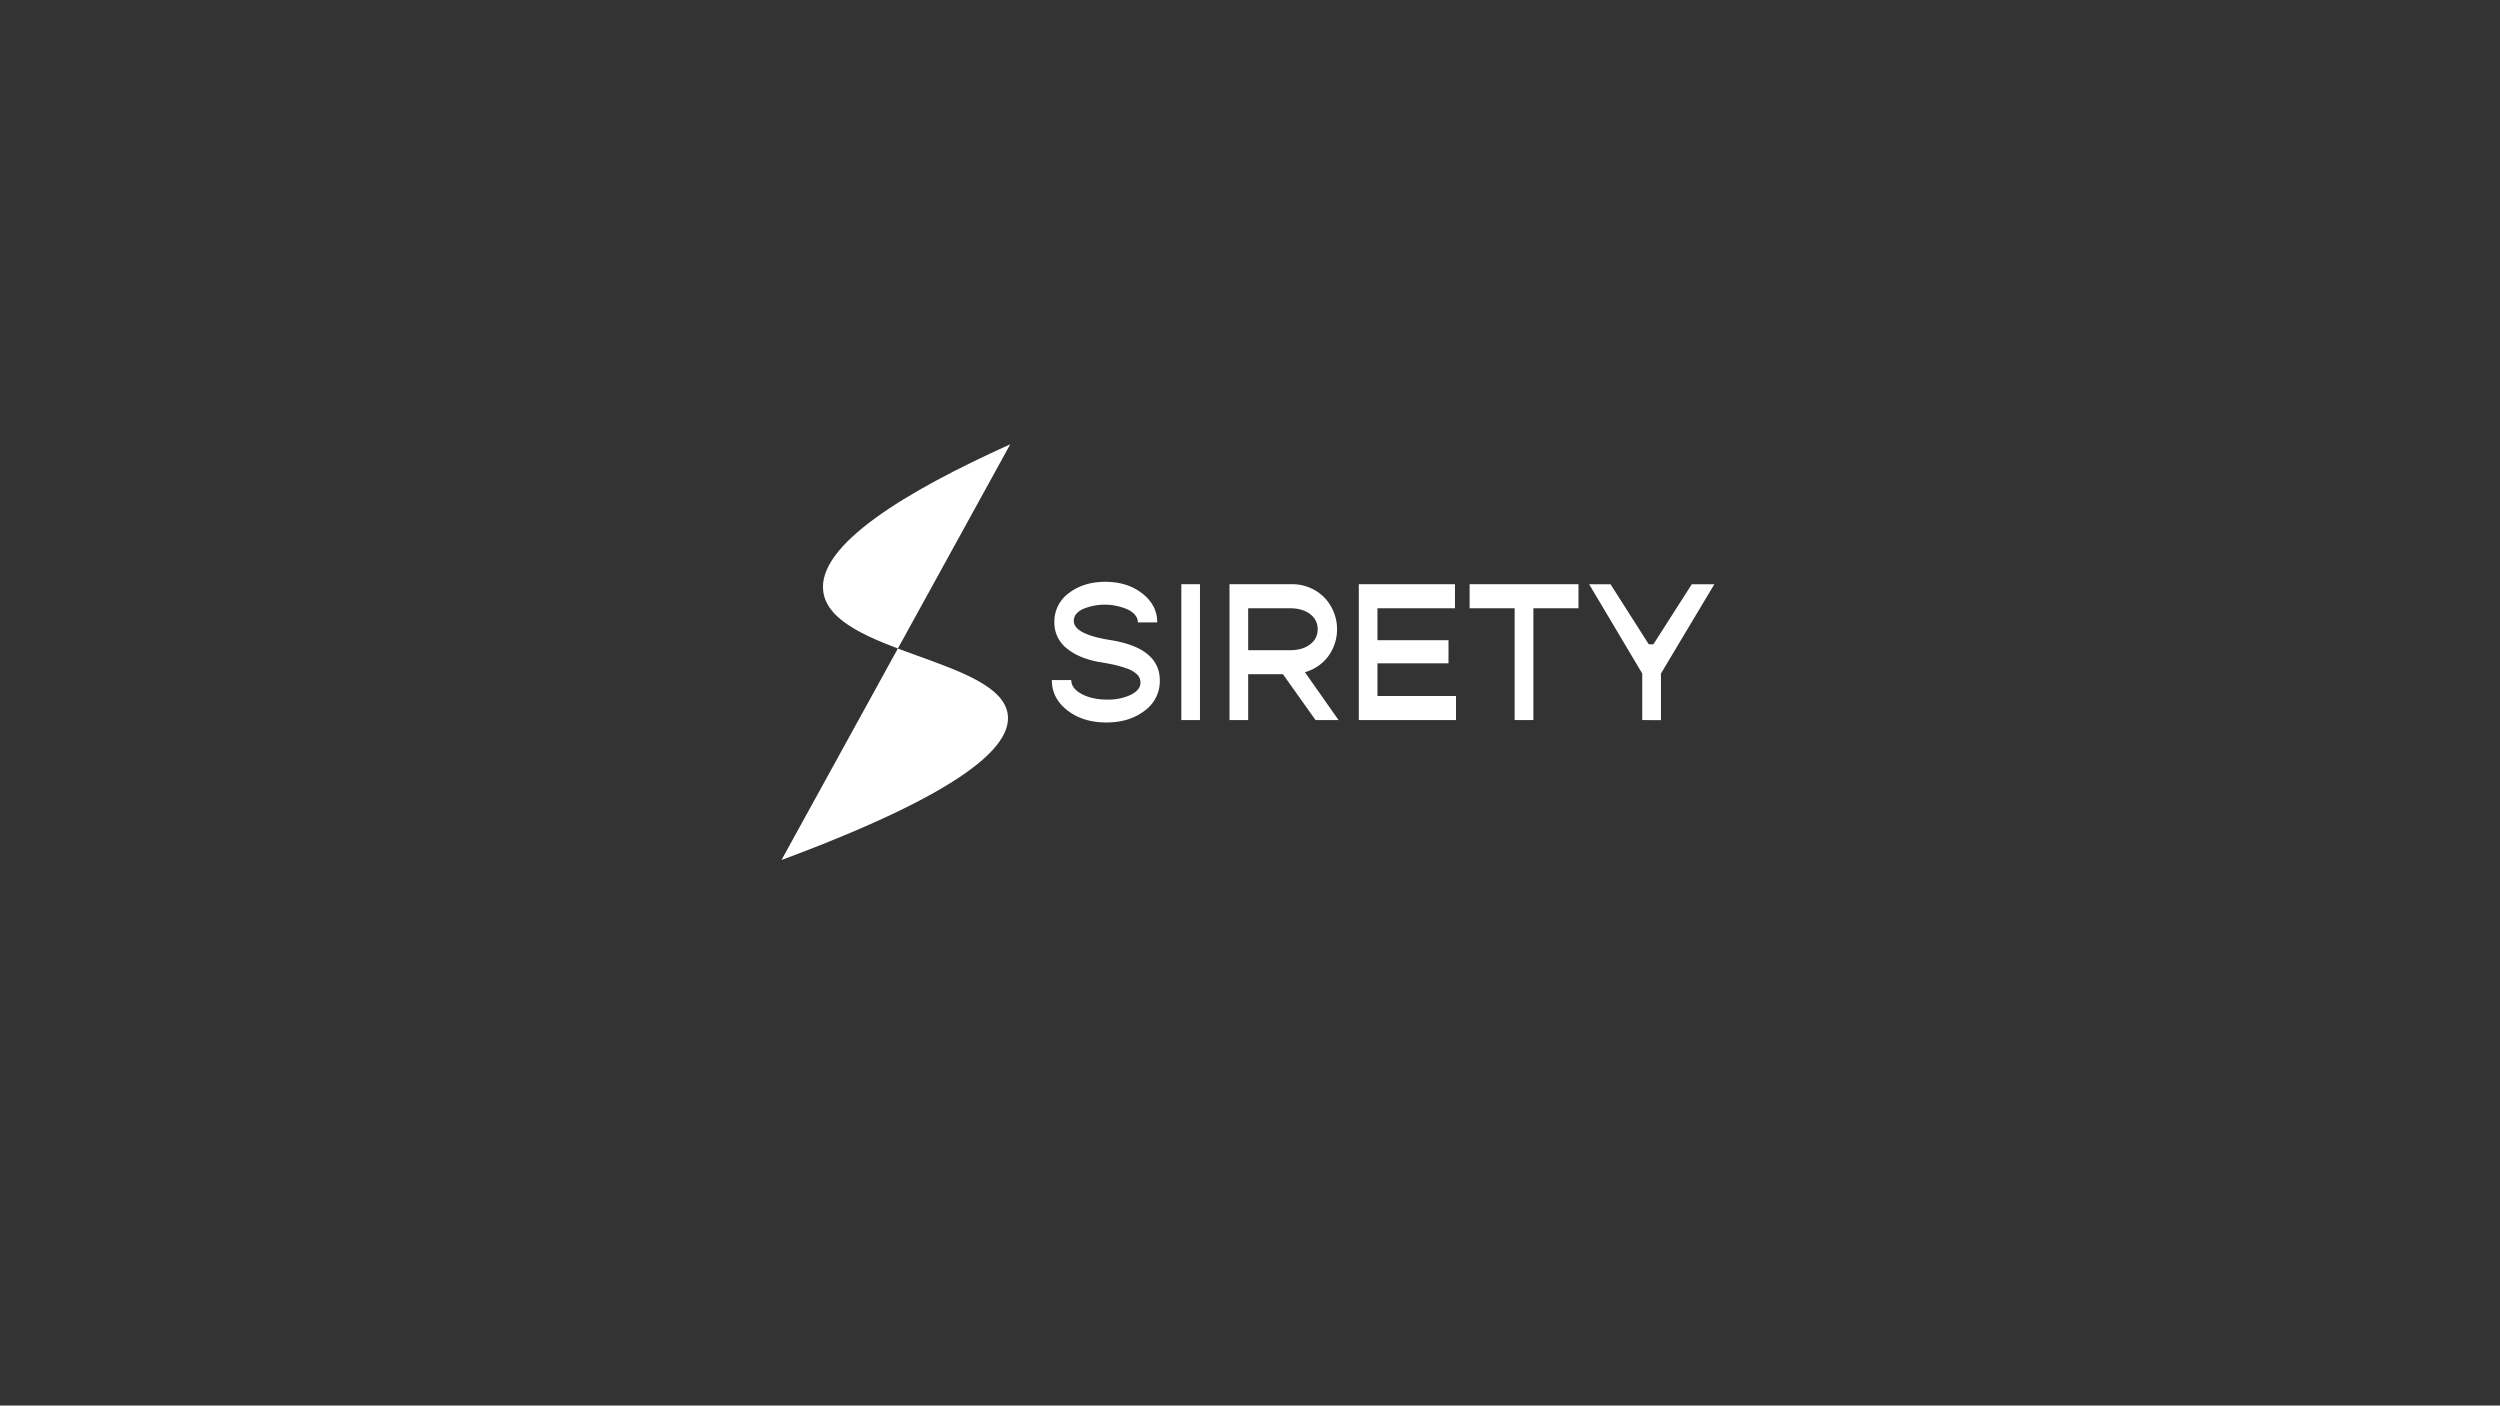 <svg id="Layer_1" data-name="Layer 1" xmlns="http://www.w3.org/2000/svg" viewBox="0 0 1366 768"><rect x="0" y="0" width="1366" height="768" fill="#333333" stroke="none"/><defs><style>.cls-1{fill:#fff;}</style></defs><path class="cls-1" d="M552,242.76c-56.56,25.52-105.81,55-102.15,80.64,4.81,33.66,97.23,36.43,100.81,67.21,2,17.31-24.23,42.33-123.66,79.3"/><path class="cls-1" d="M604.51,394.76q-12.81,0-21.3-6.62t-8.48-16.54h10.61q0,4.51,5.65,7.58t14,3.08a28.75,28.75,0,0,0,12.89-2.63q5.28-2.62,5.28-6.72a6.14,6.14,0,0,0-2-4.52,15,15,0,0,0-5.75-3.23,63,63,0,0,0-6.72-1.94c-2-.44-4.47-.91-7.52-1.4q-11.38-1.94-18.22-7.48a17.74,17.74,0,0,1-6.83-14.47,19.07,19.07,0,0,1,8-15.87q8-6.09,19.83-6.09,12.13,0,20.25,6.41t8.11,15.76H621.74q0-4.09-5.17-6.88a31.21,31.21,0,0,0-25-.37q-4.86,2.42-4.86,6.41,0,7.39,20.43,10.56,26.58,4.41,26.58,22a19.86,19.86,0,0,1-8.38,16.6Q617,394.76,604.51,394.76Z"/><path class="cls-1" d="M645.48,393.45V319.22h10.19v74.23Z"/><path class="cls-1" d="M718.81,393.45,701,368.39H682v25.06H671.8V319.22h33.57a24.67,24.67,0,0,1,18,7,25.1,25.1,0,0,1,2.34,32.44A24,24,0,0,1,713,367.29l18.39,26.16ZM682,332.36v22.9h23q6.68,0,10.82-3.18a9.89,9.89,0,0,0,4.15-8.22,10,10,0,0,0-4.15-8.33q-4.16-3.16-10.82-3.17Z"/><path class="cls-1" d="M752.64,380.31h42.92v13.14H742.45V319.22H795v13.14H752.64V349.8h38.82v12.65H752.64Z"/><path class="cls-1" d="M862.48,319.22v13.14H837.84v61.09H827.6V332.36H803V319.22Z"/><path class="cls-1" d="M897.31,393.45V368l-29-48.75H880l20.91,32.83h2.47l21-32.83H936.7L907.55,368v25.48Z"/></svg>